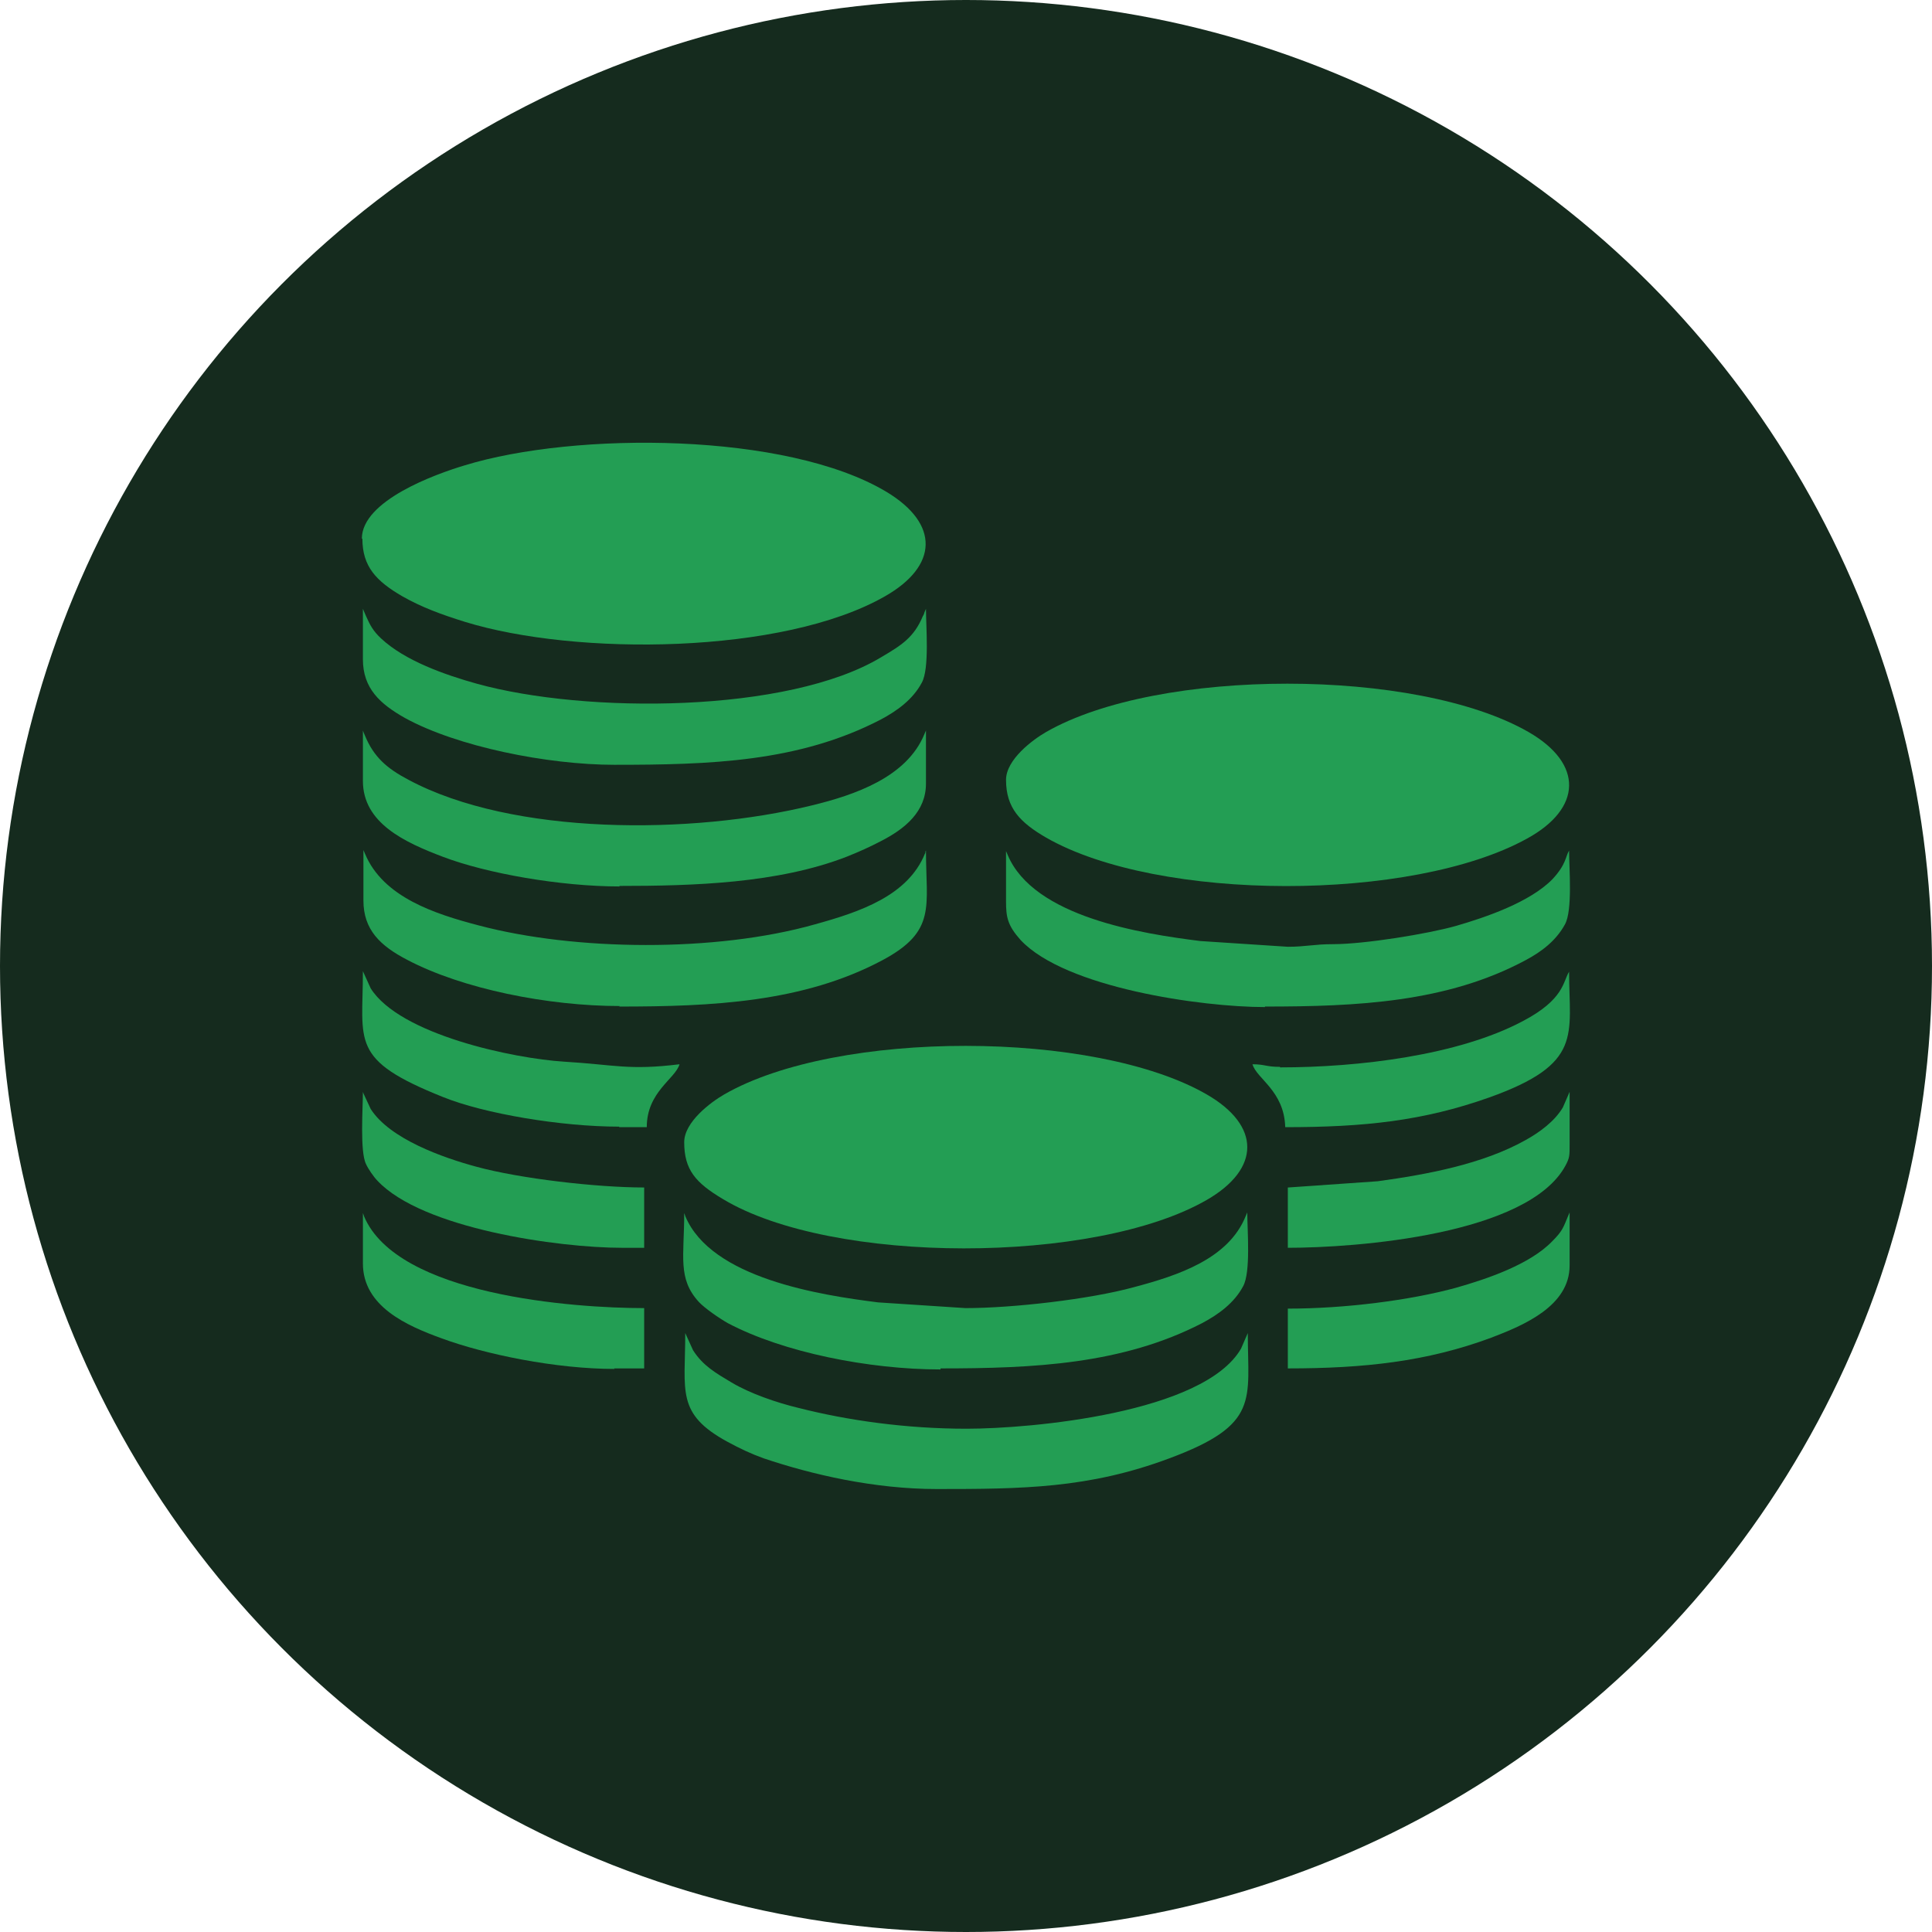 <?xml version="1.0" encoding="UTF-8"?>
<!DOCTYPE svg PUBLIC "-//W3C//DTD SVG 1.1//EN" "http://www.w3.org/Graphics/SVG/1.1/DTD/svg11.dtd">
<!-- Creator: CorelDRAW -->
<svg xmlns="http://www.w3.org/2000/svg" xml:space="preserve" width="0.731in" height="0.731in" version="1.1" style="shape-rendering:geometricPrecision; text-rendering:geometricPrecision; image-rendering:optimizeQuality; fill-rule:evenodd; clip-rule:evenodd"
viewBox="0 0 37.16 37.16"
 xmlns:xlink="http://www.w3.org/1999/xlink"
 xmlns:xodm="http://www.corel.com/coreldraw/odm/2003">
 <defs>
  <style type="text/css">
   <![CDATA[
    .fil0 {fill:#152b1e}
    .fil1 {fill:#239e54}
   ]]>
  </style>
 </defs>
 <g id="Layer_x0020_1">
  <g id="_105553164431552">
   <circle class="fil0" cx="18.58" cy="18.58" r="18.58"/>
   <g>
    <path class="fil1" d="M6.97 10.36c0,0.54 0.27,0.82 0.77,1.11 0.37,0.21 0.75,0.35 1.2,0.49 2.14,0.66 6.12,0.63 8.08,-0.49 1.02,-0.58 1.06,-1.39 0.03,-2.01 -1.92,-1.15 -5.99,-1.16 -8.11,-0.51 -0.57,0.17 -1.98,0.68 -1.98,1.41z"/>
    <path class="fil1" d="M13.16 21.97c0,0.53 0.22,0.78 0.74,1.09 2.1,1.27 7.16,1.26 9.31,0.02 1.04,-0.6 1.04,-1.43 0,-2.03 -2.15,-1.24 -7.11,-1.25 -9.28,0 -0.26,0.15 -0.77,0.53 -0.77,0.92z"/>
    <path class="fil1" d="M19.35 15c0,0.54 0.27,0.82 0.77,1.11 2.16,1.24 7.04,1.24 9.25,0.02 1.06,-0.58 1.09,-1.44 0.03,-2.05 -2.16,-1.24 -7.12,-1.24 -9.28,0 -0.26,0.15 -0.77,0.53 -0.77,0.92z"/>
    <path class="fil1" d="M24.33 19.36c1.77,0 3.5,-0.08 5.01,-0.89 0.32,-0.17 0.59,-0.38 0.76,-0.69 0.15,-0.27 0.08,-1.08 0.08,-1.42 -0.07,0.11 -0.05,0.26 -0.32,0.55 -0.43,0.44 -1.27,0.73 -1.86,0.9 -0.53,0.15 -1.75,0.35 -2.36,0.35 -0.37,-0 -0.52,0.05 -0.87,0.05l-1.68 -0.11c-1.12,-0.14 -3.21,-0.46 -3.71,-1.66l-0.03 -0.07c0,0.32 -0,0.65 -0,0.97 -0,0.3 0.03,0.46 0.28,0.74 0.86,0.92 3.48,1.29 4.7,1.29z"/>
    <path class="fil1" d="M18.09 26.32c1.8,0 3.5,-0.08 5.03,-0.87 0.32,-0.17 0.62,-0.39 0.79,-0.71 0.15,-0.27 0.08,-1.08 0.08,-1.42l-0.03 0.07c-0.33,0.82 -1.29,1.14 -2.16,1.37 -0.84,0.23 -2.32,0.4 -3.23,0.4l-1.68 -0.11c-1.11,-0.14 -3.21,-0.46 -3.71,-1.66 -0,-0.01 -0.01,-0.03 -0.01,-0.03 -0,-0.01 -0.01,-0.02 -0.01,-0.03 0,0.84 -0.13,1.26 0.28,1.71 0.11,0.12 0.4,0.32 0.56,0.41 1.06,0.56 2.71,0.89 4.09,0.89z"/>
    <path class="fil1" d="M18 28.64c1.66,0 2.94,-0.01 4.49,-0.59 1.75,-0.65 1.51,-1.12 1.51,-2.41l-0.13 0.3c-0.72,1.24 -4.04,1.54 -5.28,1.54 -1.16,0 -2.29,-0.16 -3.23,-0.4 -0.42,-0.1 -0.94,-0.28 -1.29,-0.49 -0.3,-0.18 -0.55,-0.32 -0.74,-0.62l-0.15 -0.33c0,1.12 -0.18,1.55 0.81,2.09 0.24,0.13 0.45,0.23 0.7,0.32 0.92,0.31 2.12,0.59 3.33,0.59z"/>
    <path class="fil1" d="M11.81 14.71c1.84,0 3.55,-0.05 5.13,-0.87 0.32,-0.17 0.62,-0.39 0.79,-0.71 0.15,-0.27 0.08,-1.08 0.08,-1.42l-0.03 0.07c-0,0.01 -0.02,0.06 -0.03,0.07 -0.17,0.41 -0.41,0.56 -0.8,0.79 -1.79,1.08 -5.69,1.09 -7.78,0.51 -0.61,-0.17 -1.38,-0.44 -1.84,-0.87 -0.15,-0.14 -0.21,-0.25 -0.29,-0.43l-0.06 -0.14c0,0.32 -0,0.65 -0,0.97 -0,0.56 0.33,0.86 0.81,1.13 1,0.55 2.74,0.9 4.03,0.9z"/>
    <path class="fil1" d="M11.91 17.04c1.44,0 3.05,-0.05 4.37,-0.56 0.25,-0.1 0.45,-0.19 0.66,-0.3 0.47,-0.24 0.87,-0.57 0.87,-1.11 0,-0.34 -0,-0.68 -0,-1.02l-0.03 0.07c-0.34,0.83 -1.34,1.17 -2.16,1.37 -2.32,0.57 -5.76,0.58 -7.76,-0.49 -0.42,-0.22 -0.67,-0.44 -0.84,-0.85l-0.03 -0.07c-0,-0.01 -0.01,-0.02 -0.01,-0.03 0,0.32 -0,0.65 -0,0.97 -0,0.81 0.8,1.18 1.54,1.46 0.84,0.32 2.26,0.57 3.4,0.57z"/>
    <path class="fil1" d="M11.91 19.36c1.78,0 3.54,-0.08 5.06,-0.89 1.05,-0.56 0.84,-1.03 0.84,-2.11 -0.01,0.01 -0.01,0.02 -0.01,0.03 -0,0.02 -0.01,0.03 -0.01,0.03 -0.33,0.81 -1.25,1.12 -2.12,1.36 -1.91,0.54 -4.61,0.51 -6.46,0.02 -0.84,-0.22 -1.84,-0.54 -2.19,-1.38l-0.03 -0.07c0,0.32 -0,0.65 -0,0.97 -0,0.56 0.32,0.87 0.84,1.14 1.06,0.56 2.71,0.89 4.09,0.89z"/>
    <path class="fil1" d="M24.62 20.52c-0.27,0 -0.29,-0.05 -0.53,-0.05 0.08,0.28 0.61,0.51 0.63,1.21 1.52,0 2.65,-0.12 3.92,-0.57 1.82,-0.65 1.54,-1.2 1.54,-2.42 -0.12,0.19 -0.09,0.53 -0.89,0.95 -1.24,0.66 -3.16,0.89 -4.67,0.89z"/>
    <path class="fil1" d="M11.91 21.68l0.53 0c0,-0.68 0.55,-0.93 0.63,-1.21 -0.98,0.12 -1.23,0.01 -2.22,-0.05 -0.97,-0.06 -3.16,-0.52 -3.72,-1.41l-0.15 -0.33c0,1.37 -0.26,1.7 1.54,2.42 0.79,0.32 2.27,0.57 3.39,0.57z"/>
    <path class="fil1" d="M11.95 24l0.44 0 0 -1.16c-0.91,0 -2.39,-0.17 -3.23,-0.4 -0.63,-0.17 -1.66,-0.53 -2.03,-1.11l-0.14 -0.3c-0,-0.01 -0.01,-0.02 -0.01,-0.03 0,0.31 -0.06,1.15 0.06,1.39 0.04,0.09 0.15,0.25 0.22,0.32 0.86,0.92 3.48,1.29 4.7,1.29z"/>
    <path class="fil1" d="M24.77 22.84l0 1.16c1.32,0 4.62,-0.25 5.34,-1.58 0.08,-0.15 0.08,-0.19 0.08,-0.4 0,-0.34 -0,-0.68 -0,-1.02l-0.13 0.3c-0.16,0.27 -0.45,0.48 -0.72,0.63 -0.82,0.46 -1.89,0.66 -2.84,0.79l-1.72 0.12z"/>
    <path class="fil1" d="M24.77 25.16l0 1.16c1.46,0 2.67,-0.13 3.91,-0.59 0.63,-0.24 1.51,-0.61 1.51,-1.39 0,-0.34 -0,-0.68 -0,-1.02l-0.03 0.07c-0.09,0.22 -0.11,0.29 -0.3,0.48 -0.43,0.45 -1.26,0.73 -1.86,0.9 -0.88,0.24 -2.13,0.4 -3.23,0.4z"/>
    <path class="fil1" d="M11.81 26.32l0.58 0 0 -1.16c-1.34,0 -4.75,-0.24 -5.39,-1.77 -0,-0.01 -0.01,-0.03 -0.01,-0.03 -0,-0.01 -0.01,-0.02 -0.01,-0.03 0,0.32 -0,0.65 -0,0.97 -0,0.83 0.85,1.2 1.51,1.44 0.84,0.31 2.2,0.59 3.33,0.59z"/>
   </g>
  </g>
 </g>
</svg>
